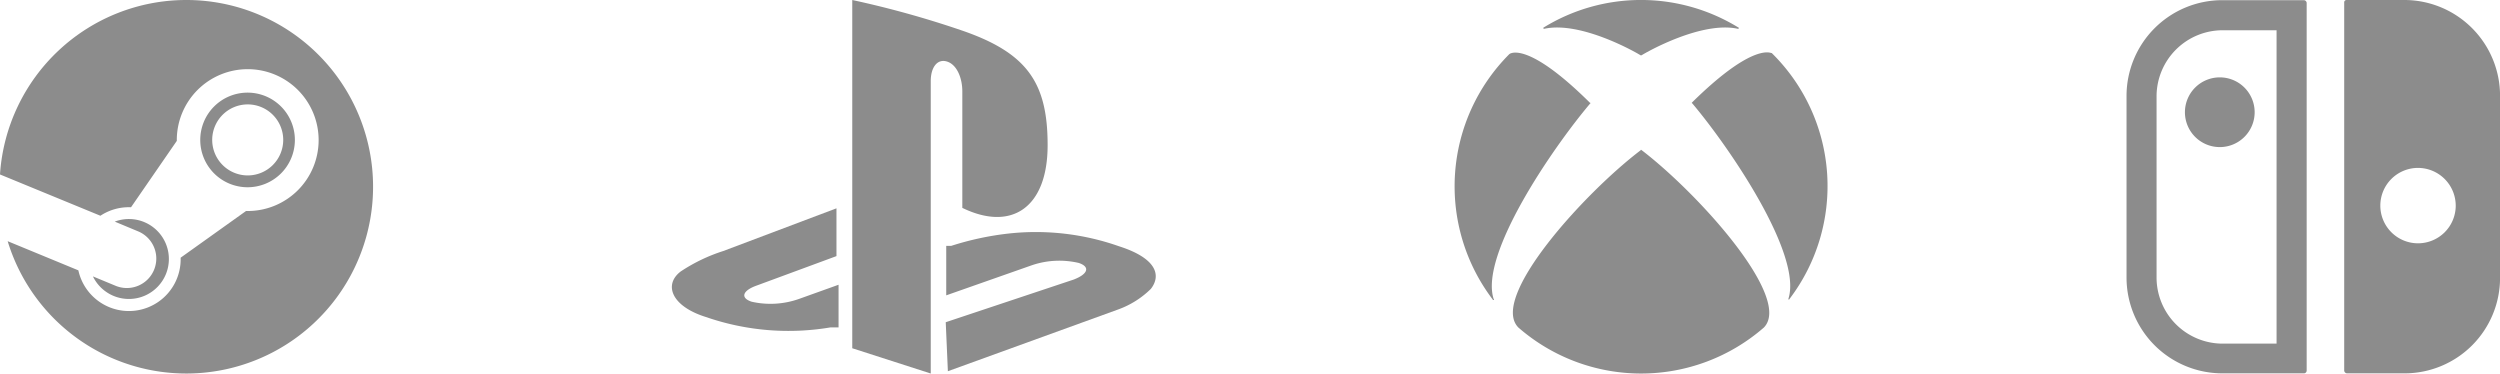 <svg xmlns="http://www.w3.org/2000/svg" viewBox="0 0 100.398 15"><defs><style>.a{fill:#8c8c8c;}</style></defs><path class="a" d="M7.482,0A7.5,7.5,0,0,0,0,7l0,.006H0L4.032,8.664a2.078,2.078,0,0,1,1.23-.341L7.1,5.658V5.621A2.848,2.848,0,1,1,9.944,8.474H9.88L7.254,10.349a2.078,2.078,0,0,1-4.107.508L.308,9.686A7.5,7.5,0,1,0,7.482,0Z"/><path class="a" d="M4.659,11.484,3.732,11.1a1.605,1.605,0,1,0,.877-2.2l.959.4a1.183,1.183,0,0,1-.909,2.184Z"/><path class="a" d="M11.842,5.62a1.9,1.9,0,1,0-1.9,1.9A1.9,1.9,0,0,0,11.842,5.62Zm-3.32,0A1.426,1.426,0,1,1,9.947,7.045,1.427,1.427,0,0,1,8.522,5.617Z"/><path class="a" d="M34.226,0V13.985L37.378,15V3.259c0-.549.258-.908.651-.788s.617.65.617,1.2V8.348c1.971.959,3.426,0,3.426-2.518s-.822-3.718-3.5-4.625A39.021,39.021,0,0,0,34.226,0"/><path class="a" d="M37.98,12.94l5.139-1.713c.582-.223.668-.514.2-.668a3.422,3.422,0,0,0-1.9.1L38,11.861V9.874H38.2a11.759,11.759,0,0,1,2.347-.5,10.056,10.056,0,0,1,4.386.514c1.507.479,1.713,1.165,1.285,1.713a3.616,3.616,0,0,1-1.3.822l-6.852,2.485"/><path class="a" d="M28.418,12.752c-1.456-.429-1.782-1.32-1.08-1.851a6.861,6.861,0,0,1,1.713-.822l4.541-1.713v1.919l-3.2,1.181c-.582.206-.668.5-.205.651A3.426,3.426,0,0,0,32.1,12l1.576-.565v1.713h-.326a10.127,10.127,0,0,1-4.933-.394"/><path class="a" d="M87.745,4.507a1.4,1.4,0,1,1,1.4,1.4h0a1.4,1.4,0,0,1-1.4-1.4Zm3.68-3.292h-2.18a2.656,2.656,0,0,0-2.639,2.639V11.16A2.656,2.656,0,0,0,89.245,13.8h2.18Zm1.1,13.778H89.245A3.847,3.847,0,0,1,85.4,11.146h0V3.854A3.846,3.846,0,0,1,89.244.007h3.279a.119.119,0,0,1,.111.111h0V14.882a.111.111,0,0,1-.108.111h0Zm4.583-8.25A1.514,1.514,0,1,0,98.62,8.257h0a1.518,1.518,0,0,0-1.514-1.514Zm-.556,8.25h-2.3a.119.119,0,0,1-.111-.111h0V.1a.094.094,0,0,1,.092-.1H96.55A3.848,3.848,0,0,1,100.4,3.854h0V11.16a3.835,3.835,0,0,1-3.837,3.833Z"/><path class="a" d="M65.907,6.015h0c2.26,1.719,6.09,5.94,4.931,7.136a7.5,7.5,0,0,1-9.863,0c-1.177-1.2,2.671-5.417,4.913-7.117a.018.018,0,0,1,.017-.019Zm3.9-4.913A7.466,7.466,0,0,0,62,1.1c-.019,0-.019.019-.019.037s.019.019.037.019c1.457-.317,3.662.934,3.867,1.065h.037c.206-.131,2.41-1.382,3.867-1.065.019,0,.037,0,.037-.019s0-.037-.018-.037ZM60.658,2.148c-.019,0-.019.019-.038.019a7.513,7.513,0,0,0-.672,9.863c0,.019.019.019.037.019s.019-.019,0-.038c-.579-1.774,2.354-6.052,3.867-7.845l.019-.019c0-.019,0-.019-.019-.019C61.554,1.849,60.788,2.092,60.658,2.148Zm7.3,1.961-.019.019a.019.019,0,0,0,.018.019h0c1.513,1.793,4.427,6.071,3.866,7.846v.037c.019,0,.038,0,.038-.019a7.489,7.489,0,0,0-.691-9.863c-.019-.019-.019-.019-.038-.019-.112-.037-.878-.28-3.175,1.98Z"/></svg>